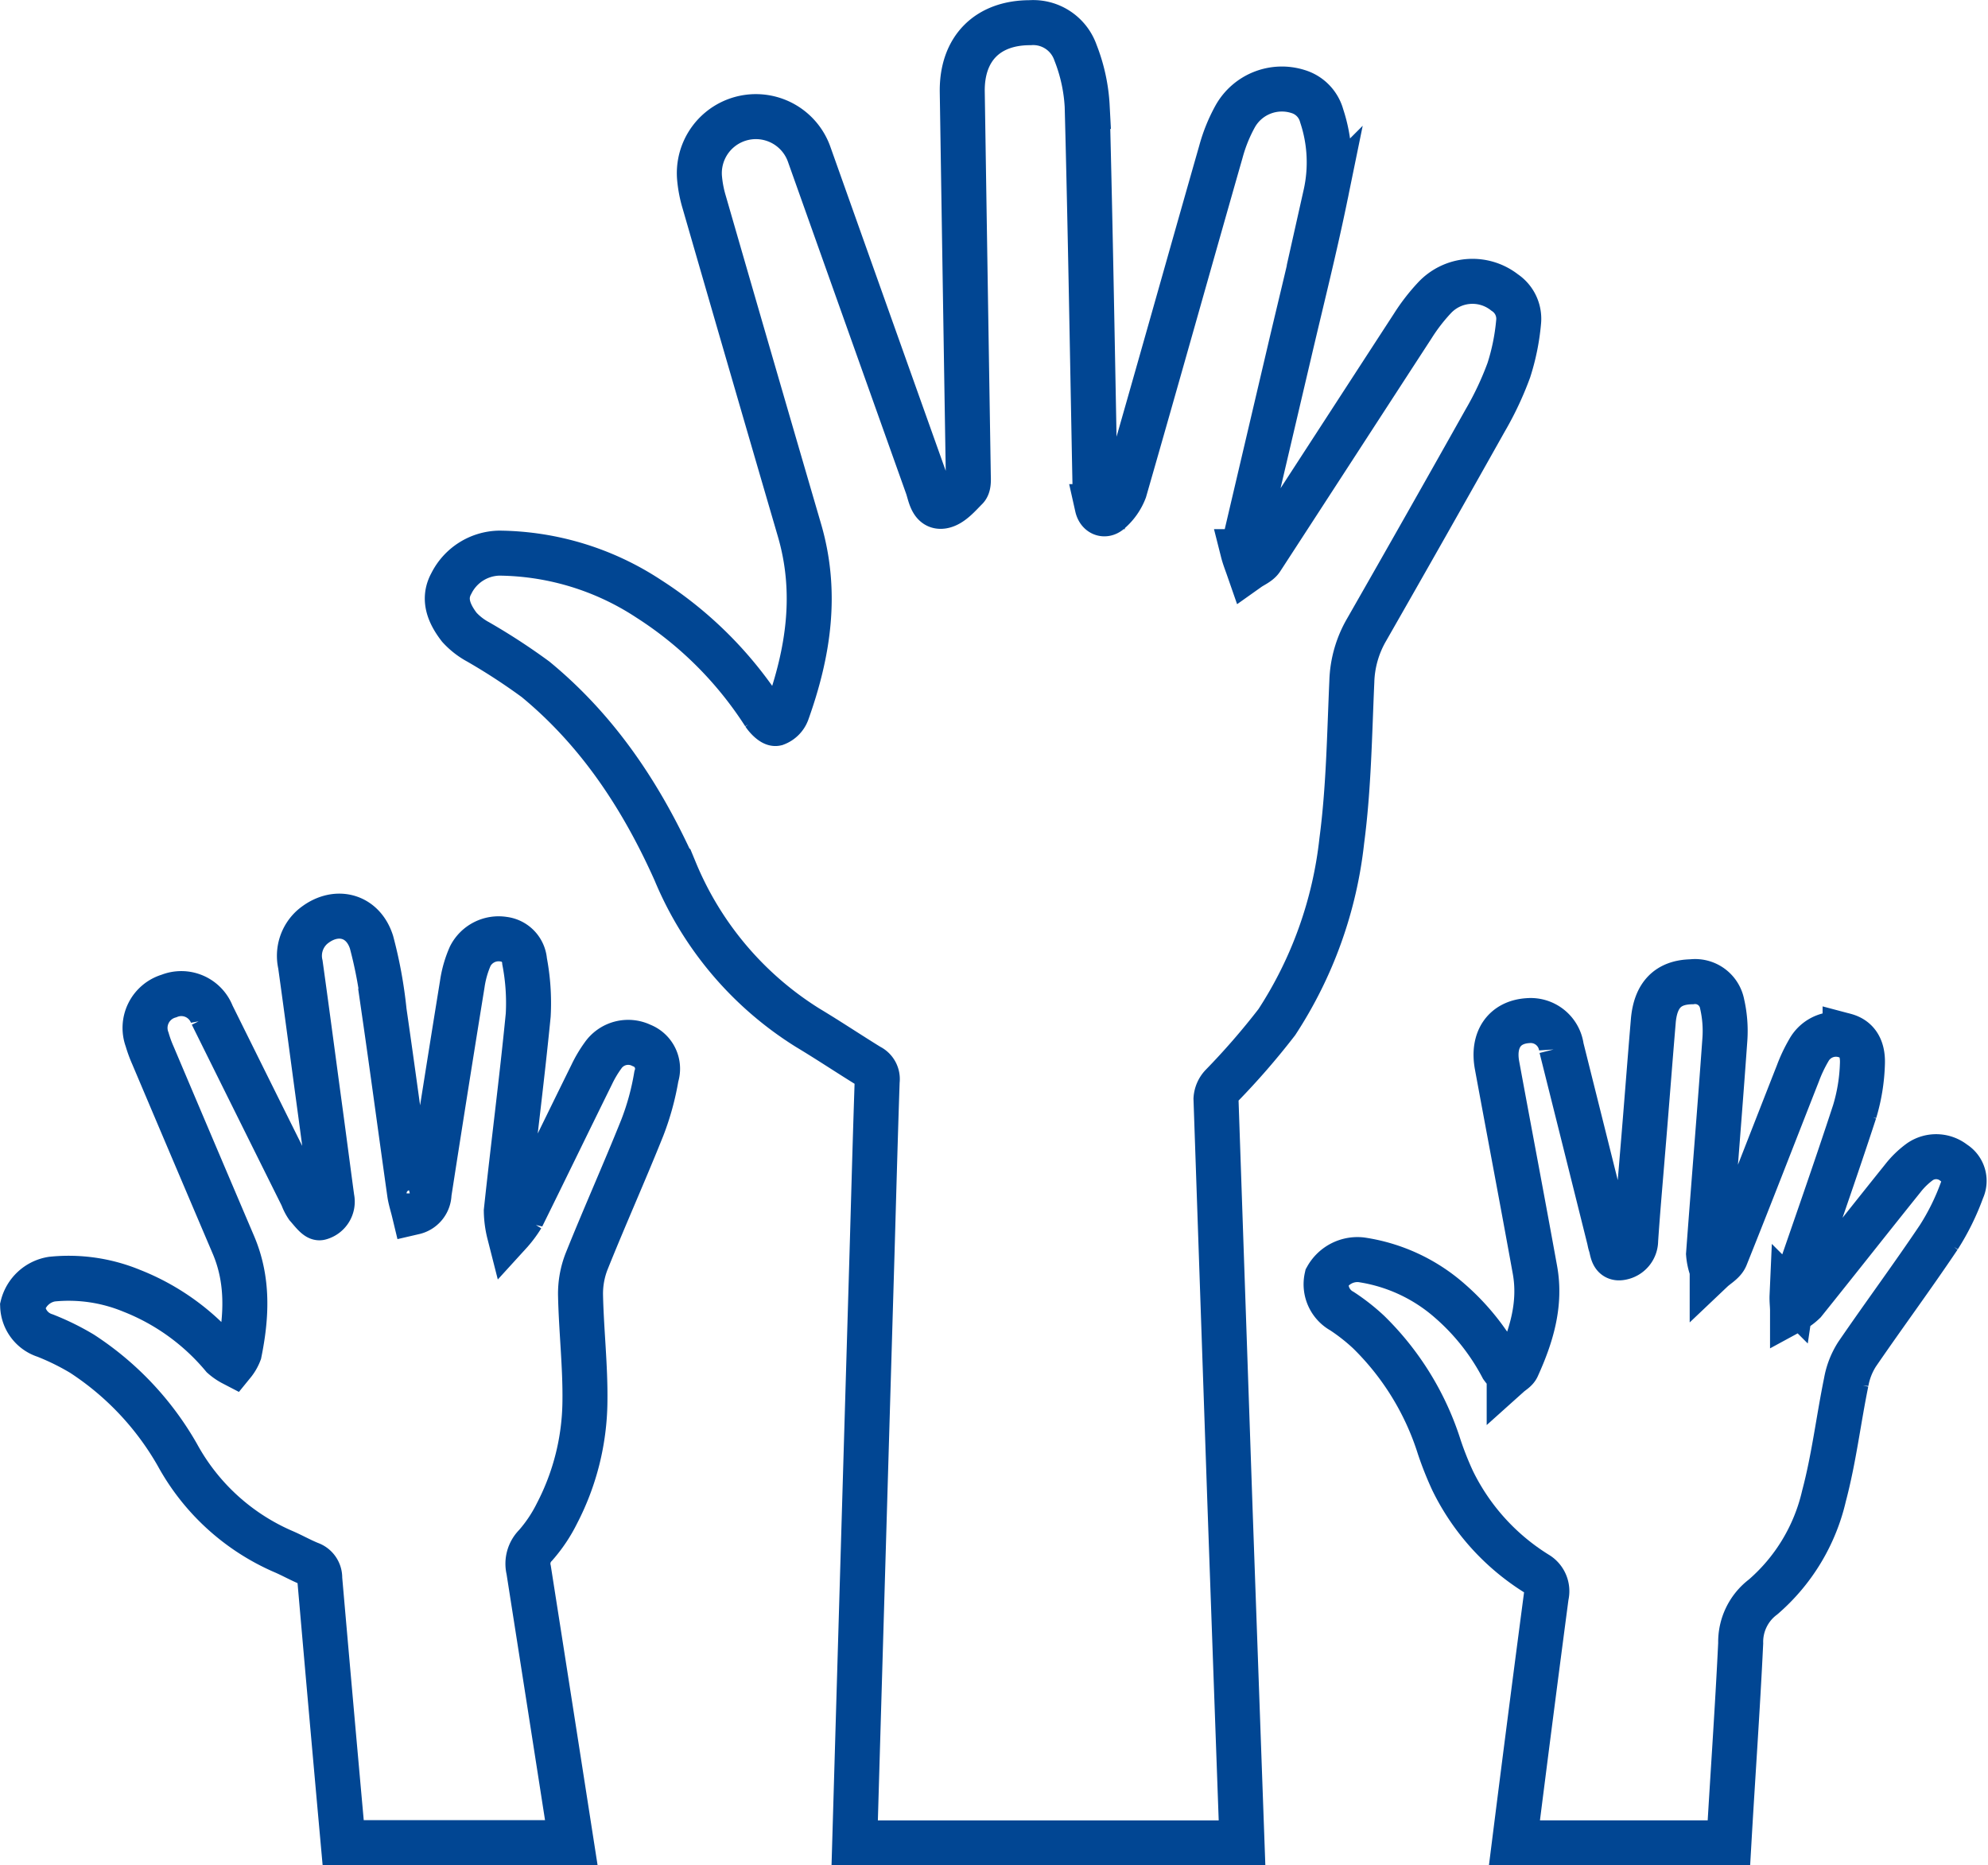 <svg xmlns="http://www.w3.org/2000/svg" width="176.727" height="165.802" viewBox="0 0 176.727 165.802">
  <g id="Volunteer" transform="translate(2.009 2.007)">
    <path id="Path_47" data-name="Path 47" d="M221.95,139.37a2.441,2.441,0,0,0-2.711-1.96c-2.091.037-3.207,1.16-3.406,3.487-.329,3.9-.62,7.792-.949,11.682-.211,2.612-.447,5.217-.62,7.829a1.545,1.545,0,0,1-1.278,1.52c-.825.168-.769-.651-.949-1.154-.056-.167-.081-.347-.124-.521q-2.122-8.506-4.25-17a2.753,2.753,0,0,0-2.972-2.389c-2.078.13-3.17,1.681-2.748,3.971,1.117,6.061,2.271,12.116,3.369,18.184.552,3.052-.323,5.888-1.57,8.63-.124.279-.471.459-.72.682a3.928,3.928,0,0,1-.62-.682,20.342,20.342,0,0,0-4.647-5.869,15.311,15.311,0,0,0-7.891-3.66,3.121,3.121,0,0,0-3.052,1.576,2.728,2.728,0,0,0,1.346,2.99,17.67,17.67,0,0,1,2.37,1.861,24.71,24.71,0,0,1,6.285,10.236,28.847,28.847,0,0,0,1.191,2.99,20.146,20.146,0,0,0,7.476,8.257,1.787,1.787,0,0,1,.838,1.979q-1.446,10.962-2.829,21.937h19.065c.341-5.919.763-11.825,1.048-17.743a5.006,5.006,0,0,1,1.991-4.113,16.865,16.865,0,0,0,5.416-8.983c.881-3.313,1.284-6.744,1.973-10.112a6.781,6.781,0,0,1,.968-2.482c2.389-3.487,4.907-6.886,7.265-10.4a21.256,21.256,0,0,0,2.072-4.212,1.861,1.861,0,0,0-.713-2.382,2.546,2.546,0,0,0-3.015-.13,7.575,7.575,0,0,0-1.539,1.483c-2.941,3.66-5.844,7.352-8.785,11.012a4.691,4.691,0,0,1-1.024.751c0-.434-.062-.869-.043-1.3a2.258,2.258,0,0,1,.186-.62c1.805-5.255,3.654-10.491,5.379-15.77a16.341,16.341,0,0,0,.689-4.212c.068-1.483-.534-2.271-1.539-2.537a2.755,2.755,0,0,0-3.232,1.315,12.971,12.971,0,0,0-.962,2.035c-2.14,5.441-4.243,10.888-6.421,16.31-.192.478-.794.794-1.2,1.179a5.242,5.242,0,0,1-.323-1.433c.471-6.359,1-12.718,1.452-19.083A10.782,10.782,0,0,0,221.95,139.37Z" transform="translate(-70.869 -52.152)" fill="none" stroke="#014693" stroke-width="4"/>
    <path id="Path_48" data-name="Path 48" d="M135.726,29.208c1.086-4.641,2.252-9.262,3.207-13.928a13.121,13.121,0,0,0-.354-7.017,3.1,3.1,0,0,0-2.091-2.147A4.758,4.758,0,0,0,130.905,8.3a14.1,14.1,0,0,0-1.284,3.17c-2.866,10.026-5.677,20.07-8.561,30.089a4.733,4.733,0,0,1-1.3,1.861c-.447.434-.986.23-1.129-.409a9.306,9.306,0,0,1-.2-1.812c-.223-11.254-.4-22.508-.695-33.762a15.2,15.2,0,0,0-1.042-4.783A3.983,3.983,0,0,0,112.66-.006c-3.8,0-6.086,2.32-6.03,6.154q.261,16.937.534,33.88c0,.453.074,1.067-.174,1.334-.62.62-1.328,1.477-2.109,1.607-.98.167-1.092-1.036-1.359-1.781Q98.267,26.454,93.03,11.72a5.026,5.026,0,0,0-9.759,2.029,10.764,10.764,0,0,0,.422,2.209Q87.9,30.524,92.149,45.072c1.638,5.584.807,10.906-1.086,16.2a1.712,1.712,0,0,1-1,1.011c-.279.062-.794-.453-1.042-.825A33.867,33.867,0,0,0,78.755,51.2a24.572,24.572,0,0,0-13.289-4.057,4.864,4.864,0,0,0-4.256,2.7c-.782,1.408-.167,2.748.713,3.89a6.322,6.322,0,0,0,1.669,1.3A55.08,55.08,0,0,1,68.7,58.361c5.584,4.6,9.449,10.454,12.408,17.061A29.837,29.837,0,0,0,92.9,89.337c1.861,1.117,3.629,2.3,5.466,3.431a1.241,1.241,0,0,1,.7,1.3c-.174,5.118-.31,10.249-.459,15.373q-.775,26.168-1.539,52.342H131.5q-.54-15.007-1.073-30.021-.62-18.053-1.241-36.113a1.917,1.917,0,0,1,.5-1.166,64.8,64.8,0,0,0,4.907-5.652,36.739,36.739,0,0,0,5.776-16.13c.62-4.684.682-9.436.893-14.157a9.709,9.709,0,0,1,1.309-4.585q5.323-9.306,10.547-18.612a28.116,28.116,0,0,0,2.1-4.461,19.691,19.691,0,0,0,.869-4.287,2.8,2.8,0,0,0-1.241-2.624,4.622,4.622,0,0,0-6.26.5,16.708,16.708,0,0,0-1.911,2.482c-4.467,6.868-8.958,13.8-13.456,20.715-.242.366-.757.565-1.142.838-.174-.5-.372-.993-.5-1.5a1.47,1.47,0,0,1,.118-.62Q133.71,37.795,135.726,29.208Z" transform="translate(-23.097 0.015)" fill="none" stroke="#014693" stroke-width="4"/>
    <path id="Path_49" data-name="Path 49" d="M44.983,186.115a2.308,2.308,0,0,1,.62-2.19,13.158,13.158,0,0,0,1.9-2.841,22.012,22.012,0,0,0,2.482-9.926c.043-3.145-.323-6.291-.391-9.442a7.879,7.879,0,0,1,.534-3.009c1.6-3.989,3.363-7.916,4.963-11.911a23.246,23.246,0,0,0,1.241-4.535A2.22,2.22,0,0,0,55.02,139.5a2.724,2.724,0,0,0-3.437.906,10.671,10.671,0,0,0-.986,1.663c-2.078,4.212-4.126,8.437-6.2,12.637a9.993,9.993,0,0,1-1.135,1.508,8.685,8.685,0,0,1-.267-2c.62-5.807,1.377-11.6,1.948-17.414a19.741,19.741,0,0,0-.323-4.783,2.116,2.116,0,0,0-1.861-1.96,2.829,2.829,0,0,0-2.972,1.514,9.548,9.548,0,0,0-.707,2.482q-1.508,9.306-2.953,18.612A1.712,1.712,0,0,1,34.8,154.32c-.149-.62-.323-1.135-.4-1.675-.763-5.4-1.483-10.795-2.264-16.186a39.3,39.3,0,0,0-1.123-6.136c-.788-2.482-3.288-3.028-5.261-1.352A3.431,3.431,0,0,0,24.69,132.3c.62,4.442,1.2,8.878,1.805,13.32.335,2.482.658,4.963.993,7.445a1.477,1.477,0,0,1-1.067,1.75c-.261.074-.775-.62-1.123-1.011a3.872,3.872,0,0,1-.434-.862q-4.014-8.065-8.034-16.174a2.919,2.919,0,0,0-3.822-1.663,2.956,2.956,0,0,0-1.942,3.871,11.236,11.236,0,0,0,.515,1.408q3.567,8.425,7.147,16.825c1.346,3.145,1.191,6.359.534,9.6a3.531,3.531,0,0,1-.558.962,4.542,4.542,0,0,1-.906-.62,20.206,20.206,0,0,0-8.115-5.85,14.685,14.685,0,0,0-7.085-1.03A3.2,3.2,0,0,0,0,162.664a2.861,2.861,0,0,0,2,2.624A22.223,22.223,0,0,1,5.277,166.9a26.2,26.2,0,0,1,8.475,8.989,19.61,19.61,0,0,0,9.343,8.561c.825.347,1.607.8,2.438,1.135a1.3,1.3,0,0,1,.875,1.29q1.024,11.744,2.085,23.482H48.773Q46.887,198.243,44.983,186.115Z" transform="translate(0.005 -48.583)" fill="none" stroke="#014693" stroke-width="4"/>
  </g>
</svg>
